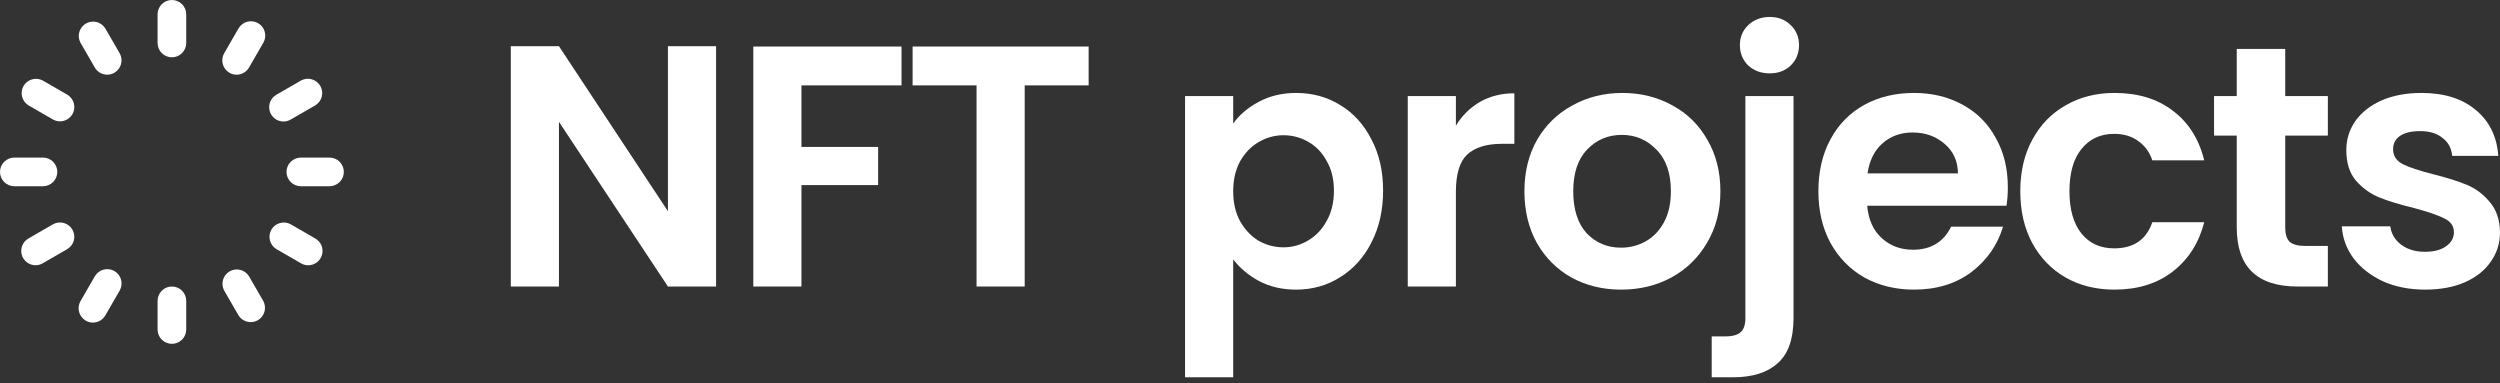 <svg width="300" height="46" viewBox="0 0 300 46" fill="none" xmlns="http://www.w3.org/2000/svg">
<rect x="0" y="0" width="300" height="46" fill="#333333" stroke="none"/>
<path d="M22.348 1.719V5.157C22.348 5.613 22.167 6.051 21.845 6.373C21.523 6.695 21.085 6.876 20.629 6.876C20.173 6.876 19.736 6.695 19.414 6.373C19.091 6.051 18.91 5.613 18.91 5.157V1.719C18.91 1.263 19.091 0.826 19.414 0.504C19.736 0.181 20.173 0 20.629 0C21.085 0 21.523 0.181 21.845 0.504C22.167 0.826 22.348 1.263 22.348 1.719ZM20.629 34.382C20.173 34.382 19.736 34.563 19.414 34.886C19.091 35.208 18.91 35.645 18.91 36.101V39.539C18.91 39.995 19.091 40.433 19.414 40.755C19.736 41.078 20.173 41.259 20.629 41.259C21.085 41.259 21.523 41.078 21.845 40.755C22.167 40.433 22.348 39.995 22.348 39.539V36.101C22.348 35.645 22.167 35.208 21.845 34.886C21.523 34.563 21.085 34.382 20.629 34.382ZM6.876 20.629C6.876 20.173 6.695 19.736 6.373 19.414C6.051 19.091 5.613 18.91 5.157 18.91H1.719C1.263 18.91 0.826 19.091 0.504 19.414C0.181 19.736 0 20.173 0 20.629C0 21.085 0.181 21.523 0.504 21.845C0.826 22.167 1.263 22.348 1.719 22.348H5.157C5.613 22.348 6.051 22.167 6.373 21.845C6.695 21.523 6.876 21.085 6.876 20.629ZM39.539 18.91H36.101C35.645 18.91 35.208 19.091 34.886 19.414C34.563 19.736 34.382 20.173 34.382 20.629C34.382 21.085 34.563 21.523 34.886 21.845C35.208 22.167 35.645 22.348 36.101 22.348H39.539C39.995 22.348 40.433 22.167 40.755 21.845C41.078 21.523 41.259 21.085 41.259 20.629C41.259 20.173 41.078 19.736 40.755 19.414C40.433 19.091 39.995 18.91 39.539 18.91ZM30.975 2.782C30.779 2.668 30.564 2.595 30.34 2.565C30.116 2.535 29.889 2.549 29.67 2.607C29.452 2.666 29.247 2.766 29.068 2.903C28.889 3.041 28.738 3.212 28.625 3.407L26.906 6.383C26.678 6.778 26.616 7.247 26.733 7.687C26.851 8.127 27.139 8.503 27.533 8.731C27.794 8.884 28.091 8.964 28.393 8.963C28.695 8.963 28.991 8.884 29.252 8.733C29.514 8.582 29.731 8.365 29.881 8.104L31.601 5.128C31.828 4.734 31.89 4.265 31.773 3.825C31.656 3.385 31.369 3.01 30.975 2.782ZM13.73 32.527C13.336 32.299 12.867 32.237 12.427 32.354C11.986 32.471 11.611 32.759 11.382 33.153L9.663 36.129C9.435 36.523 9.373 36.992 9.49 37.432C9.607 37.873 9.895 38.248 10.289 38.477C10.55 38.629 10.846 38.709 11.148 38.709C11.45 38.709 11.747 38.63 12.009 38.479C12.271 38.328 12.488 38.111 12.639 37.85L14.358 34.874C14.585 34.479 14.647 34.011 14.53 33.571C14.412 33.131 14.125 32.755 13.73 32.527ZM8.106 11.382L5.13 9.663C4.736 9.451 4.276 9.401 3.846 9.523C3.416 9.645 3.05 9.93 2.827 10.317C2.603 10.704 2.539 11.163 2.648 11.596C2.757 12.03 3.031 12.404 3.411 12.639L6.386 14.358C6.78 14.57 7.241 14.62 7.671 14.498C8.101 14.376 8.466 14.091 8.69 13.704C8.913 13.317 8.977 12.858 8.868 12.425C8.759 11.991 8.486 11.617 8.106 11.382ZM37.846 28.625L34.87 26.906C34.477 26.694 34.016 26.644 33.586 26.766C33.156 26.888 32.791 27.173 32.567 27.56C32.344 27.947 32.279 28.405 32.389 28.839C32.498 29.272 32.771 29.646 33.151 29.881L36.127 31.601C36.388 31.753 36.684 31.833 36.987 31.833C37.365 31.833 37.733 31.708 38.033 31.477C38.333 31.247 38.549 30.924 38.647 30.559C38.745 30.193 38.72 29.805 38.575 29.456C38.43 29.106 38.174 28.814 37.846 28.625ZM12.634 3.407C12.399 3.027 12.025 2.754 11.591 2.645C11.158 2.536 10.699 2.6 10.312 2.823C9.925 3.047 9.64 3.412 9.518 3.842C9.396 4.272 9.446 4.733 9.658 5.126L11.377 8.102C11.528 8.363 11.745 8.581 12.006 8.731C12.268 8.882 12.564 8.962 12.866 8.962C13.168 8.962 13.465 8.882 13.725 8.73C14.12 8.501 14.408 8.126 14.525 7.685C14.643 7.245 14.581 6.776 14.353 6.381L12.634 3.407ZM29.876 33.148C29.641 32.768 29.267 32.494 28.834 32.385C28.4 32.276 27.942 32.34 27.555 32.564C27.168 32.787 26.883 33.153 26.761 33.583C26.639 34.013 26.689 34.473 26.901 34.867L28.62 37.843C28.855 38.223 29.229 38.496 29.662 38.605C30.096 38.715 30.555 38.65 30.942 38.427C31.329 38.203 31.613 37.838 31.735 37.408C31.858 36.978 31.807 36.517 31.596 36.124L29.876 33.148ZM34.016 14.582C34.318 14.582 34.614 14.502 34.876 14.351L37.851 12.632C38.231 12.397 38.505 12.023 38.614 11.589C38.723 11.156 38.659 10.697 38.435 10.31C38.212 9.923 37.846 9.638 37.416 9.516C36.986 9.394 36.526 9.444 36.132 9.656L33.156 11.375C32.83 11.565 32.574 11.857 32.43 12.206C32.286 12.556 32.261 12.943 32.359 13.307C32.456 13.672 32.672 13.995 32.971 14.225C33.271 14.456 33.638 14.581 34.016 14.582ZM6.383 26.901L3.407 28.62C3.08 28.809 2.823 29.101 2.679 29.451C2.534 29.8 2.508 30.188 2.606 30.553C2.704 30.919 2.92 31.242 3.22 31.472C3.521 31.703 3.888 31.828 4.267 31.828C4.569 31.828 4.866 31.748 5.126 31.596L8.102 29.876C8.482 29.641 8.756 29.267 8.865 28.834C8.974 28.4 8.91 27.942 8.686 27.555C8.463 27.168 8.097 26.883 7.667 26.761C7.237 26.639 6.777 26.689 6.383 26.901Z" fill="white"/>
<path d="M85.928 34.382H80.152L67.073 14.619V34.382H61.297V5.542H67.073L80.152 25.346V5.542H85.928V34.382Z" fill="white"/>
<path d="M108.181 5.584V10.246H96.174V17.631H105.375V22.211H96.174V34.382H90.398V5.584H108.181Z" fill="white"/>
<path d="M130.637 5.584V10.246H122.963V34.382H117.186V10.246H109.512V5.584H130.637Z" fill="white"/>
<path d="M147.983 14.826C148.726 13.78 149.743 12.914 151.036 12.226C152.356 11.511 153.856 11.154 155.533 11.154C157.486 11.154 159.247 11.635 160.814 12.598C162.41 13.56 163.661 14.936 164.569 16.724C165.504 18.484 165.972 20.533 165.972 22.871C165.972 25.209 165.504 27.286 164.569 29.101C163.661 30.889 162.41 32.278 160.814 33.268C159.247 34.258 157.486 34.754 155.533 34.754C153.856 34.754 152.37 34.41 151.077 33.722C149.812 33.034 148.781 32.168 147.983 31.123V45.274H142.207V11.525H147.983V14.826ZM160.072 22.871C160.072 21.496 159.783 20.313 159.205 19.323C158.655 18.305 157.913 17.535 156.977 17.012C156.07 16.49 155.08 16.228 154.007 16.228C152.962 16.228 151.971 16.503 151.036 17.054C150.129 17.576 149.386 18.346 148.808 19.364C148.258 20.382 147.983 21.578 147.983 22.953C147.983 24.329 148.258 25.525 148.808 26.543C149.386 27.561 150.129 28.345 151.036 28.895C151.971 29.417 152.962 29.679 154.007 29.679C155.08 29.679 156.07 29.404 156.977 28.854C157.913 28.303 158.655 27.52 159.205 26.502C159.783 25.484 160.072 24.274 160.072 22.871Z" fill="white"/>
<path d="M174.708 15.073C175.45 13.863 176.413 12.914 177.596 12.226C178.806 11.539 180.181 11.195 181.722 11.195V17.26H180.195C178.38 17.26 177.004 17.686 176.069 18.539C175.162 19.392 174.708 20.877 174.708 22.995V34.382H168.931V11.525H174.708V15.073Z" fill="white"/>
<path d="M194.524 34.754C192.324 34.754 190.343 34.272 188.583 33.309C186.822 32.319 185.433 30.93 184.416 29.142C183.425 27.354 182.93 25.291 182.93 22.953C182.93 20.616 183.439 18.553 184.457 16.765C185.502 14.977 186.919 13.602 188.707 12.639C190.494 11.649 192.489 11.154 194.689 11.154C196.89 11.154 198.884 11.649 200.672 12.639C202.459 13.602 203.862 14.977 204.88 16.765C205.925 18.553 206.448 20.616 206.448 22.953C206.448 25.291 205.911 27.354 204.839 29.142C203.793 30.93 202.363 32.319 200.548 33.309C198.76 34.272 196.752 34.754 194.524 34.754ZM194.524 29.72C195.569 29.72 196.546 29.472 197.453 28.977C198.389 28.455 199.131 27.684 199.681 26.667C200.231 25.649 200.507 24.411 200.507 22.953C200.507 20.781 199.929 19.116 198.774 17.961C197.646 16.779 196.257 16.187 194.607 16.187C192.956 16.187 191.567 16.779 190.439 17.961C189.339 19.116 188.789 20.781 188.789 22.953C188.789 25.127 189.325 26.804 190.398 27.987C191.498 29.142 192.874 29.72 194.524 29.72Z" fill="white"/>
<path d="M212.376 8.802C211.331 8.802 210.465 8.486 209.777 7.853C209.117 7.193 208.787 6.381 208.787 5.419C208.787 4.456 209.117 3.658 209.777 3.026C210.465 2.365 211.331 2.035 212.376 2.035C213.394 2.035 214.233 2.365 214.893 3.026C215.553 3.658 215.883 4.456 215.883 5.419C215.883 6.381 215.553 7.193 214.893 7.853C214.233 8.486 213.394 8.802 212.376 8.802ZM215.223 38.137C215.223 40.667 214.591 42.483 213.325 43.583C212.088 44.711 210.3 45.274 207.962 45.274H205.404V40.365H207.054C207.934 40.365 208.553 40.186 208.911 39.828C209.268 39.498 209.447 38.948 209.447 38.178V11.525H215.223V38.137Z" fill="white"/>
<path d="M240.941 22.458C240.941 23.284 240.886 24.026 240.776 24.686H224.066C224.203 26.337 224.781 27.63 225.799 28.565C226.816 29.5 228.068 29.968 229.553 29.968C231.699 29.968 233.225 29.046 234.133 27.203H240.363C239.703 29.404 238.438 31.219 236.567 32.649C234.697 34.052 232.4 34.754 229.677 34.754C227.477 34.754 225.496 34.272 223.736 33.309C222.003 32.319 220.641 30.93 219.651 29.142C218.688 27.354 218.207 25.291 218.207 22.953C218.207 20.588 218.688 18.511 219.651 16.724C220.614 14.936 221.962 13.56 223.695 12.598C225.427 11.635 227.422 11.154 229.677 11.154C231.85 11.154 233.789 11.621 235.494 12.556C237.227 13.492 238.561 14.826 239.497 16.558C240.459 18.264 240.941 20.23 240.941 22.458ZM234.958 20.808C234.931 19.323 234.394 18.14 233.349 17.26C232.304 16.352 231.025 15.898 229.512 15.898C228.082 15.898 226.871 16.338 225.881 17.219C224.919 18.071 224.327 19.268 224.107 20.808H234.958Z" fill="white"/>
<path d="M242.434 22.953C242.434 20.588 242.915 18.525 243.878 16.765C244.84 14.977 246.174 13.602 247.88 12.639C249.585 11.649 251.538 11.154 253.738 11.154C256.572 11.154 258.91 11.869 260.752 13.299C262.623 14.702 263.874 16.682 264.507 19.24H258.277C257.947 18.25 257.383 17.48 256.585 16.93C255.815 16.352 254.852 16.063 253.697 16.063C252.047 16.063 250.74 16.669 249.778 17.879C248.815 19.061 248.334 20.753 248.334 22.953C248.334 25.127 248.815 26.818 249.778 28.028C250.74 29.211 252.047 29.802 253.697 29.802C256.035 29.802 257.562 28.757 258.277 26.667H264.507C263.874 29.142 262.623 31.109 260.752 32.567C258.882 34.025 256.544 34.754 253.738 34.754C251.538 34.754 249.585 34.272 247.88 33.309C246.174 32.319 244.84 30.944 243.878 29.184C242.915 27.396 242.434 25.319 242.434 22.953Z" fill="white"/>
<path d="M274.226 16.27V27.327C274.226 28.097 274.405 28.661 274.762 29.018C275.147 29.349 275.78 29.514 276.66 29.514H279.342V34.382H275.711C270.843 34.382 268.409 32.017 268.409 27.286V16.27H265.685V11.525H268.409V5.872H274.226V11.525H279.342V16.27H274.226Z" fill="white"/>
<path d="M291.006 34.754C289.135 34.754 287.457 34.423 285.972 33.763C284.487 33.076 283.304 32.154 282.424 30.999C281.571 29.844 281.104 28.565 281.021 27.162H286.839C286.949 28.042 287.375 28.771 288.118 29.349C288.888 29.926 289.837 30.215 290.964 30.215C292.065 30.215 292.917 29.995 293.522 29.555C294.155 29.115 294.471 28.551 294.471 27.863C294.471 27.121 294.086 26.57 293.316 26.213C292.573 25.828 291.377 25.415 289.727 24.975C288.021 24.563 286.618 24.136 285.518 23.696C284.446 23.256 283.51 22.582 282.713 21.674C281.942 20.767 281.557 19.543 281.557 18.003C281.557 16.737 281.915 15.582 282.63 14.537C283.373 13.492 284.418 12.666 285.766 12.061C287.141 11.456 288.75 11.154 290.593 11.154C293.316 11.154 295.489 11.841 297.112 13.216C298.735 14.564 299.629 16.393 299.794 18.704H294.265C294.183 17.796 293.797 17.081 293.11 16.558C292.45 16.008 291.556 15.733 290.428 15.733C289.383 15.733 288.571 15.926 287.994 16.311C287.444 16.696 287.169 17.232 287.169 17.92C287.169 18.69 287.554 19.282 288.324 19.694C289.094 20.079 290.29 20.478 291.913 20.891C293.564 21.303 294.925 21.73 295.998 22.17C297.071 22.61 297.992 23.297 298.762 24.233C299.56 25.14 299.973 26.351 300 27.863C300 29.184 299.629 30.366 298.886 31.412C298.171 32.457 297.126 33.282 295.75 33.887C294.403 34.465 292.821 34.754 291.006 34.754Z" fill="white"/>
</svg>
